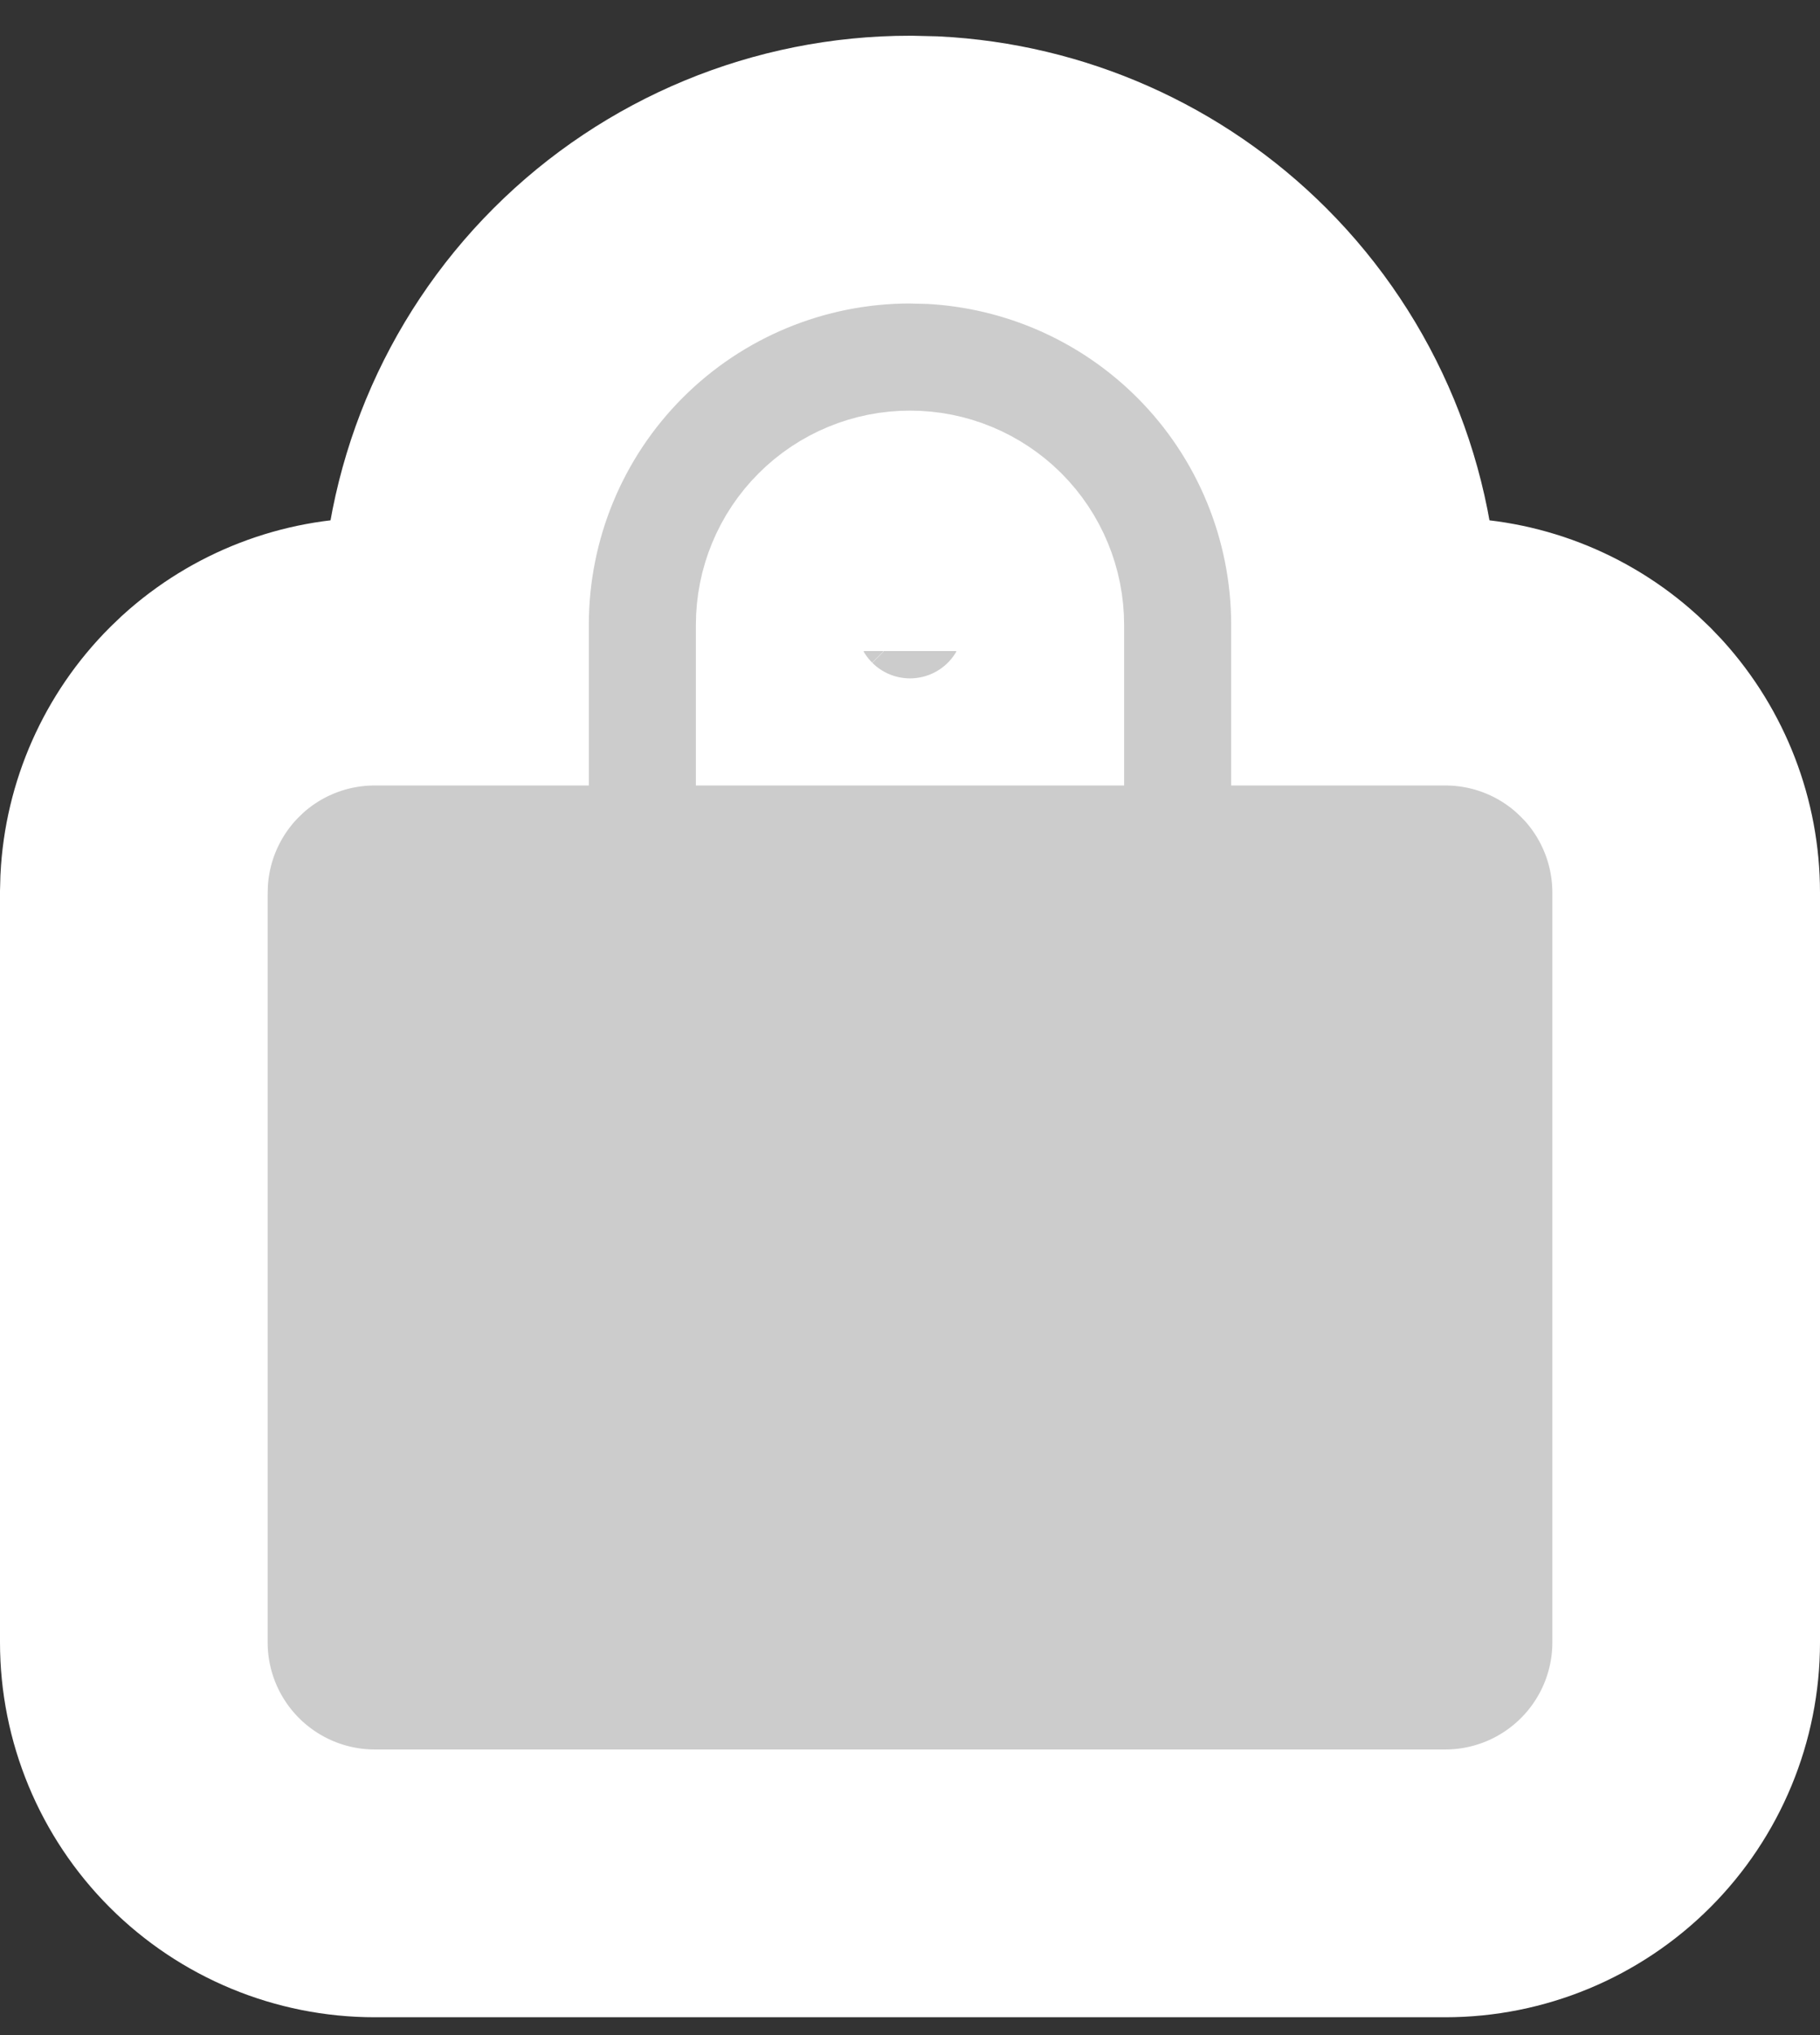 <svg width="34" height="38" viewBox="0 0 34 38" fill="none" xmlns="http://www.w3.org/2000/svg">
<rect x="0" y="0" width="34" height="38" fill="#333333" stroke="none"/>
<path d="M17.422 3.177C19.523 3.282 21.516 4.162 23.011 5.656C24.605 7.25 25.5 9.412 25.5 11.667V12.167H27C28.119 12.167 29.195 12.583 30.02 13.331L30.182 13.485L30.336 13.646C31.083 14.472 31.5 15.548 31.5 16.667V30.667C31.5 31.86 31.026 33.004 30.182 33.848C29.338 34.692 28.194 35.167 27 35.167H7C5.807 35.167 4.662 34.692 3.818 33.848C2.974 33.004 2.5 31.86 2.5 30.667V16.667L2.506 16.444C2.561 15.332 3.027 14.276 3.818 13.485L3.979 13.331C4.805 12.583 5.881 12.167 7 12.167H8.5V11.667C8.5 9.412 9.395 7.25 10.989 5.656C12.583 4.062 14.746 3.167 17 3.167L17.422 3.177ZM17 10.167C16.602 10.167 16.221 10.325 15.94 10.606C15.658 10.887 15.5 11.269 15.5 11.667V12.167H18.5V11.667C18.5 11.269 18.342 10.887 18.061 10.606C17.779 10.325 17.398 10.167 17 10.167Z" fill="#CCCCCC" stroke="white" stroke-width="5"/>
</svg>
